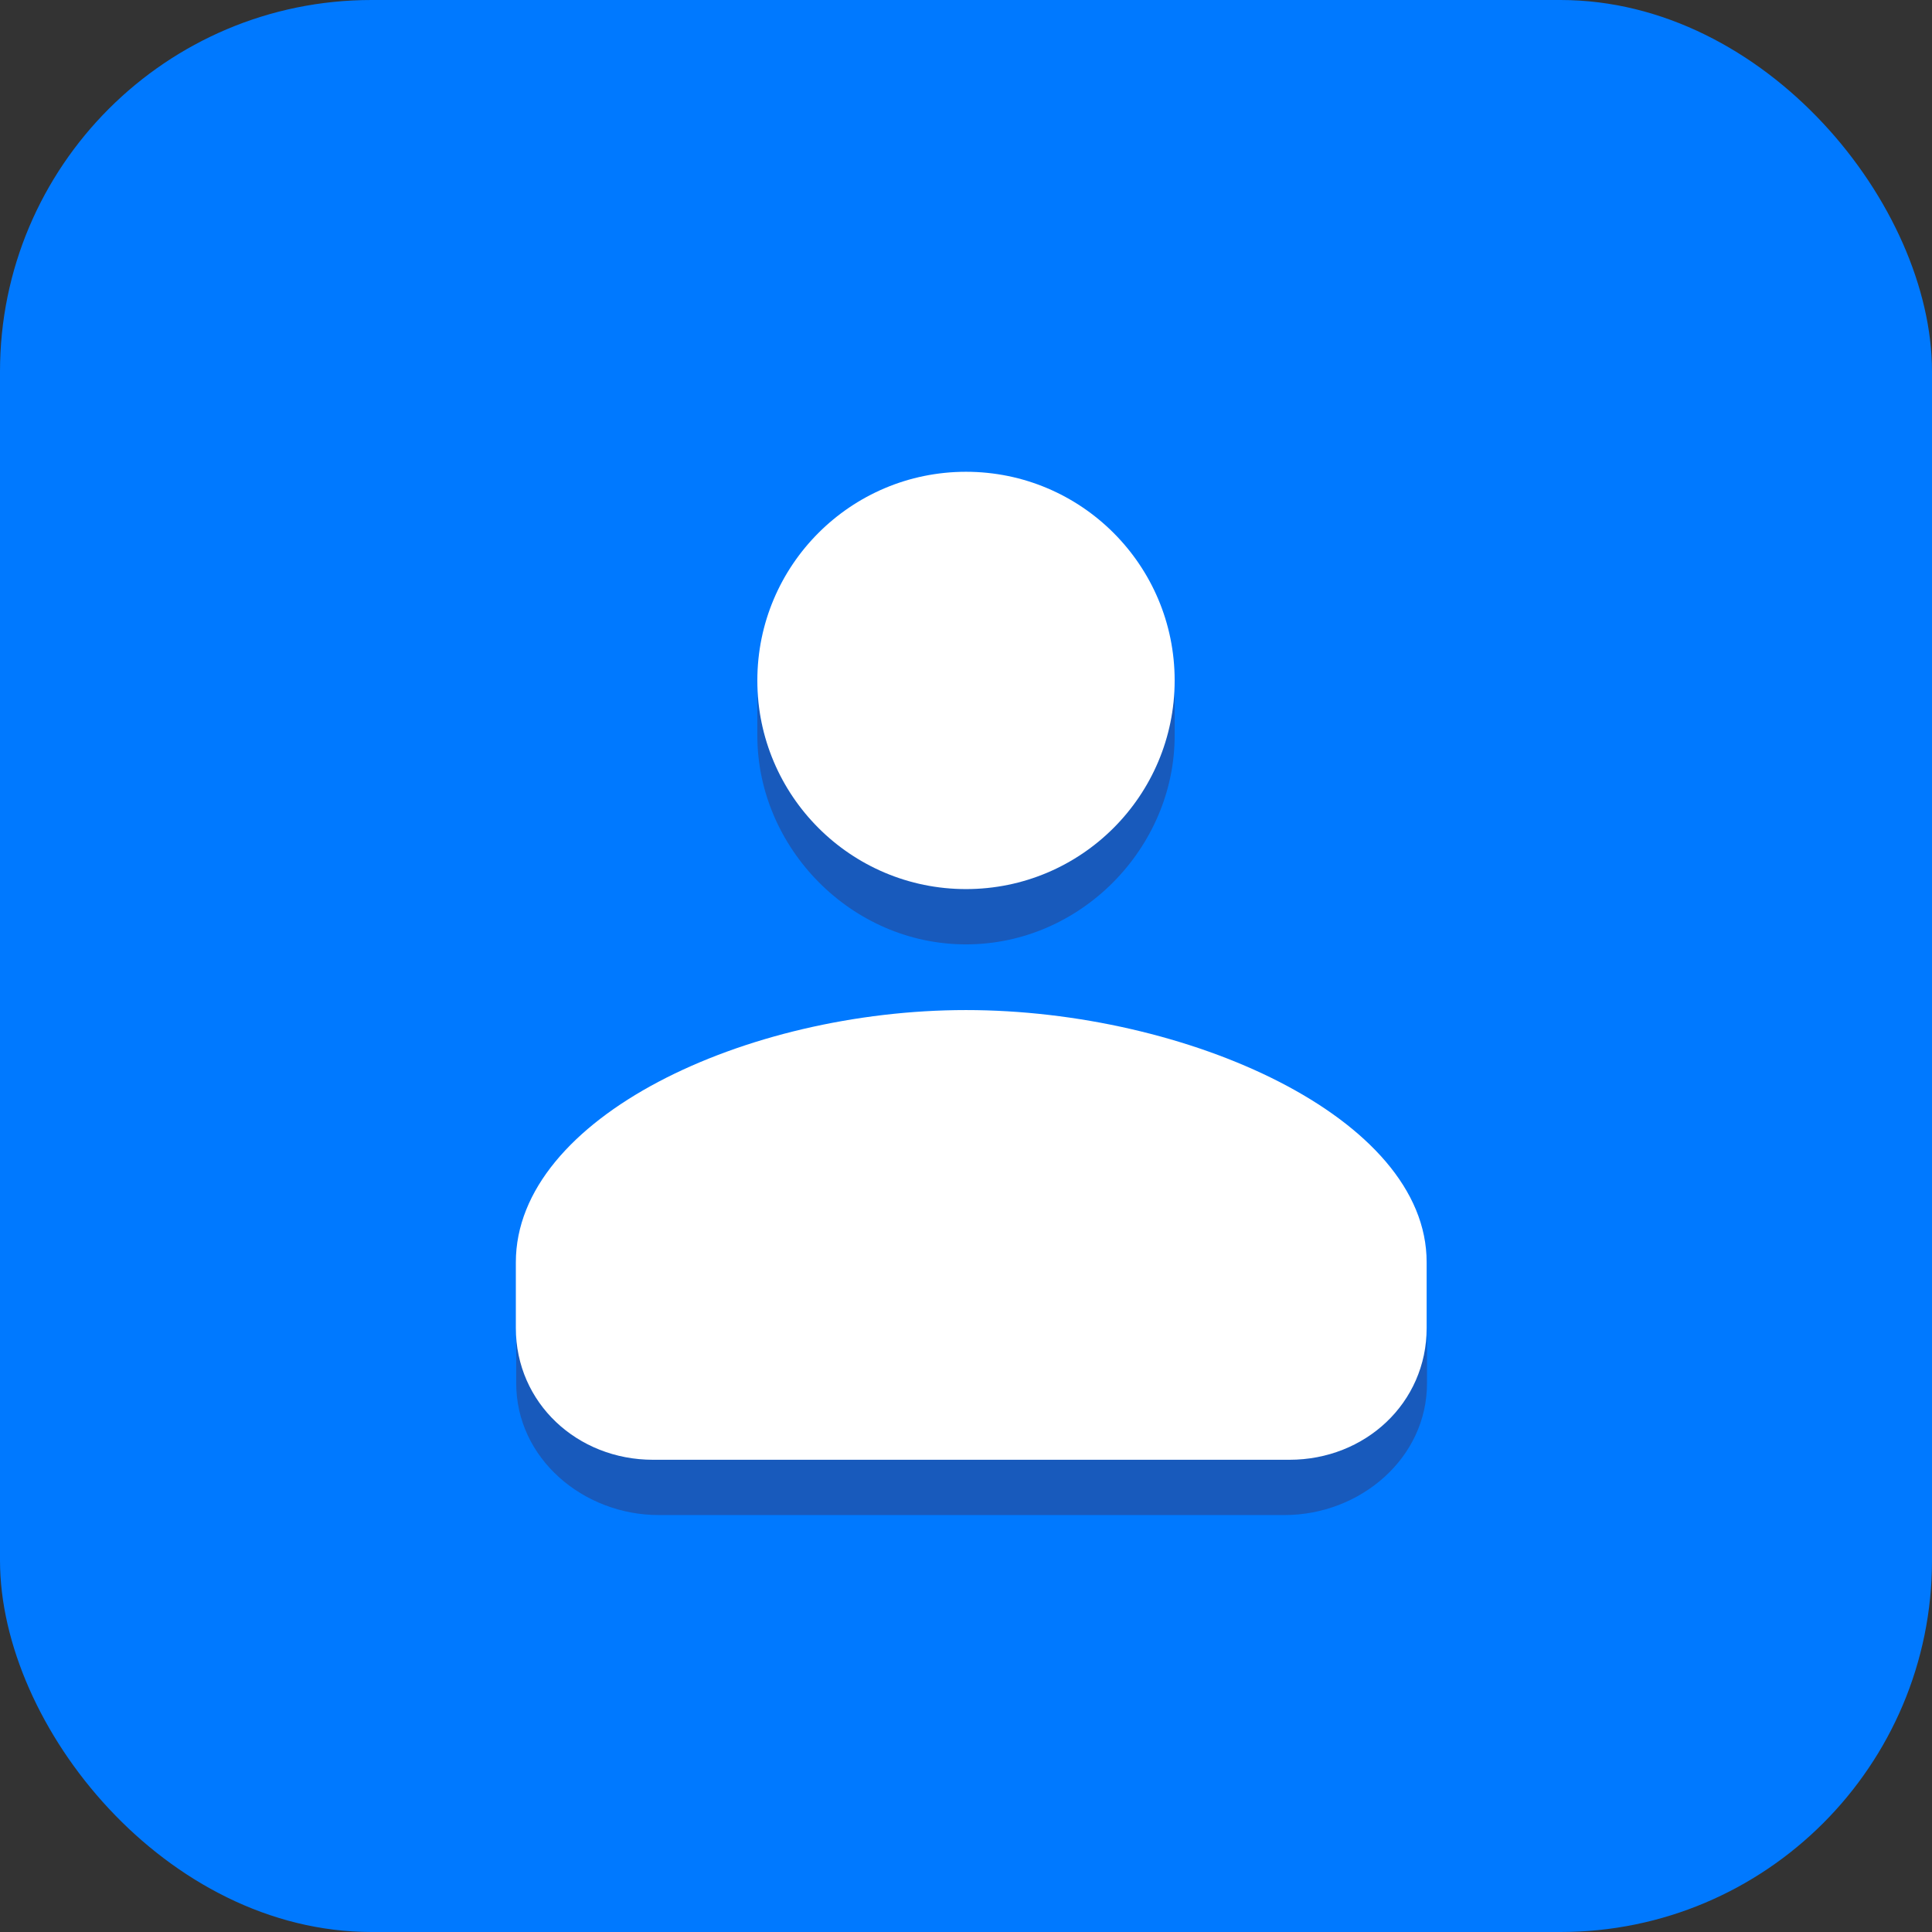 <svg width="26" height="26" viewBox="0 0 26 26" fill="none" xmlns="http://www.w3.org/2000/svg">
<rect x="0" y="0" width="26" height="26" fill="#333333" stroke="none"/>
<rect width="26" height="26" rx="5" fill="#0079FF"/>
<path d="M17.285 19.5H8.866C7.847 19.5 6.947 18.886 6.947 17.878V18.616C6.947 19.625 7.847 20.389 8.866 20.389H17.285C18.304 20.389 19.204 19.625 19.204 18.616V17.878C19.204 18.886 18.304 19.5 17.285 19.5Z" fill="#185ABC"/>
<path d="M13 11.82C11.477 11.814 10.276 10.759 10.192 9.308V9.901C10.192 11.404 11.451 12.709 13 12.709C14.55 12.709 15.808 11.404 15.808 9.901V9.308C15.689 10.769 14.524 11.825 13 11.82Z" fill="#185ABC"/>
<path d="M13 13.593C10.036 13.593 6.942 15.038 6.942 16.988V17.872C6.942 18.881 7.769 19.645 8.788 19.645H17.353C18.372 19.645 19.199 18.881 19.199 17.872V16.988C19.204 15.033 15.964 13.593 13 13.593Z" fill="white"/>
<path d="M13 11.965C14.551 11.965 15.808 10.708 15.808 9.157C15.808 7.606 14.551 6.349 13 6.349C11.45 6.349 10.192 7.606 10.192 9.157C10.192 10.708 11.45 11.965 13 11.965Z" fill="white"/>
</svg>
